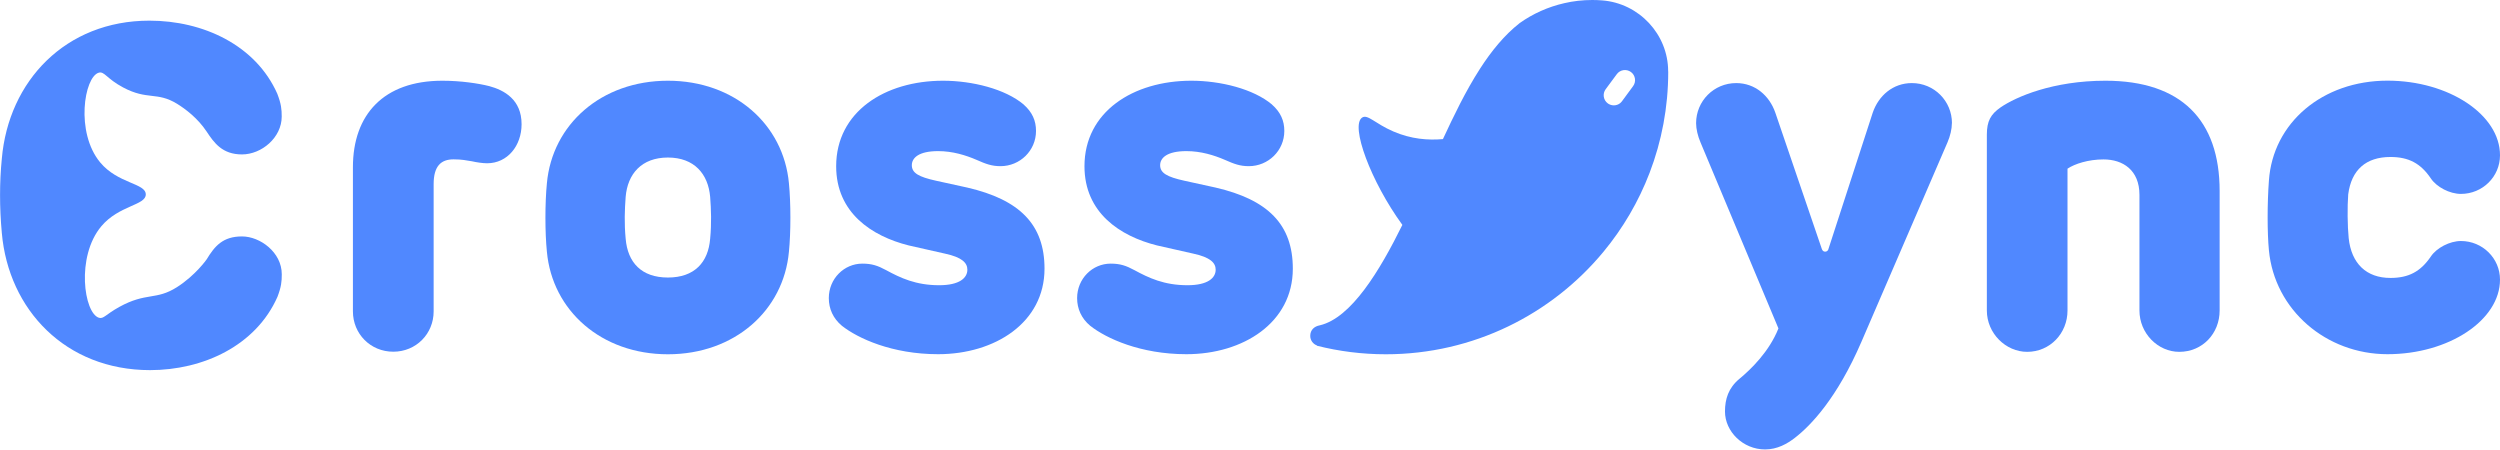 <?xml version="1.0" encoding="UTF-8"?><svg id="b" xmlns="http://www.w3.org/2000/svg" viewBox="0 0 370.41 66.6"><g id="c"><path d="M41.1,13.93c.57,1.49,.64,2.27,.64,3.34,0,3.12-2.98,5.61-5.89,5.61s-4.12-1.7-5.25-3.41c-1.29-1.94-3.11-3.32-4.38-4.1-2.98-1.82-4.36-.49-7.97-2.41-2.47-1.31-2.77-2.43-3.62-2.19-2.16,.63-3.48,8.84,.21,13.29,2.63,3.17,6.75,3.07,6.76,4.74,.01,1.64-3.99,1.61-6.6,4.74-3.76,4.5-2.56,12.86-.34,13.54,.69,.21,.97-.47,3.01-1.6,4.02-2.22,5.44-.95,8.56-2.94,2.76-1.77,4.38-4.1,4.38-4.1,1.21-1.99,2.41-3.41,5.25-3.41,2.66,0,5.89,2.34,5.89,5.61,0,1.07-.07,1.85-.64,3.34-3.2,7.24-11.01,10.86-18.89,10.86C9.71,54.83,1.26,45.88,.27,34.52c-.35-3.83-.35-7.46,0-11.01C1.26,12.01,9.71,3.06,22.14,3.06c7.95,0,15.76,3.62,18.96,10.86Z" fill="#5088ff"/><path d="M72.46,12.75c2.27,.61,4.82,2.02,4.82,5.65,0,3.2-2.09,5.79-5.11,5.79-.65,0-1.58-.14-2.23-.29-.86-.14-1.51-.29-2.74-.29-1.87,0-2.95,1.01-2.95,3.67v18.86c0,3.31-2.59,5.97-5.98,5.97s-5.98-2.66-5.98-5.97V24.77c0-7.77,4.54-12.81,13.25-12.81,2.74,0,5.36,.4,6.91,.79Z" fill="#5088ff"/><path d="M81.03,37.3c-.29-2.88-.29-7.2,0-10.15,.79-8.71,8.06-15.19,17.93-15.19s17.13,6.48,17.93,15.19c.29,2.95,.29,7.27,0,10.15-.79,8.71-8.06,15.19-17.93,15.19s-17.13-6.48-17.93-15.19Zm24.19-1.94c.22-2.3,.14-4.32,0-6.19-.29-3.38-2.34-5.83-6.26-5.83s-5.98,2.45-6.26,5.83c-.14,1.87-.22,3.89,0,6.19,.29,3.53,2.34,5.76,6.26,5.76s5.98-2.23,6.26-5.76Z" fill="#5088ff"/><path d="M151.66,15.48c1.3,1.15,1.84,2.41,1.84,3.92,0,2.92-2.38,5.22-5.26,5.22-1.3,0-2.16-.32-3.56-.94-1.58-.68-3.53-1.29-5.69-1.29-2.88,0-3.89,1.01-3.89,2.09,0,1.15,1.01,1.73,3.6,2.3l4.61,1.01c7.77,1.8,11.45,5.47,11.45,12.02,0,7.99-7.34,12.67-15.77,12.67-6.8,0-11.88-2.34-14.25-4.21-1.3-1.08-1.94-2.52-1.94-4.1,0-2.88,2.27-5.11,4.97-5.11,1.4,0,2.27,.29,3.53,.97,2.12,1.15,4.39,2.23,7.85,2.23,3.02,0,4.18-1.08,4.18-2.3,0-1.01-.79-1.84-3.31-2.38l-5.4-1.22c-5.44-1.37-10.73-4.82-10.73-11.73,0-8.06,7.2-12.67,15.84-12.67,4.32,0,9.21,1.22,11.95,3.53Z" fill="#5088ff"/><path d="M188.45,15.48c1.3,1.15,1.84,2.41,1.84,3.92,0,2.92-2.38,5.22-5.26,5.22-1.3,0-2.16-.32-3.56-.94-1.58-.68-3.53-1.29-5.69-1.29-2.88,0-3.89,1.01-3.89,2.09,0,1.15,1.01,1.73,3.6,2.3l4.61,1.01c7.77,1.8,11.45,5.47,11.45,12.02,0,7.99-7.34,12.67-15.77,12.67-6.8,0-11.88-2.34-14.25-4.21-1.3-1.08-1.94-2.52-1.94-4.1,0-2.88,2.27-5.11,4.97-5.11,1.4,0,2.27,.29,3.53,.97,2.12,1.15,4.39,2.23,7.85,2.23,3.02,0,4.18-1.08,4.18-2.3,0-1.01-.79-1.84-3.31-2.38l-5.4-1.22c-5.44-1.37-10.73-4.82-10.73-11.73,0-8.06,7.2-12.67,15.84-12.67,4.32,0,9.21,1.22,11.95,3.53Z" fill="#5088ff"/><path d="M289.2,18.25c0,.86-.25,1.91-.65,2.84l-12.74,29.52c-3.6,8.35-7.49,12.42-9.86,14.25-1.15,.9-2.63,1.73-4.43,1.73-3.28,0-5.94-2.66-5.94-5.62,0-1.84,.5-3.49,2.16-4.86,1.66-1.37,4.39-4,5.76-7.45l-11.55-27.57c-.4-.94-.65-1.98-.65-2.84,0-3.28,2.63-5.94,5.94-5.94,2.81,0,4.93,1.87,5.8,4.39l6.88,20.16c.07,.22,.22,.43,.5,.43s.47-.22,.5-.43l6.55-20.16c.86-2.52,2.99-4.39,5.8-4.39,3.31,0,5.94,2.66,5.94,5.94Z" fill="#5088ff"/><path d="M328.87,28.3v17.71c0,3.38-2.52,6.12-5.98,6.12-3.17,0-5.9-2.74-5.9-6.12V28.87c0-3.67-2.45-5.25-5.33-5.25-2.23,0-4.25,.65-5.33,1.37v21.02c0,3.38-2.59,6.12-5.98,6.12-3.17,0-5.97-2.74-5.97-6.12V19.95c0-2.02,.58-3.02,2.02-4.03,2.3-1.58,7.78-3.96,15.55-3.96,11.23,0,16.92,5.83,16.92,16.34Z" fill="#5088ff"/><path d="M370.41,23.01c0,3.17-2.59,5.72-5.79,5.72-1.66,0-3.6-1.01-4.46-2.3-1.51-2.23-3.28-3.17-5.98-3.17-3.63,0-5.79,1.91-6.26,5.54-.14,1.76-.11,4.75,.07,6.48,.4,3.78,2.63,5.9,6.19,5.9,2.7,0,4.46-.94,5.98-3.17,.86-1.29,2.81-2.3,4.46-2.3,3.2,0,5.79,2.56,5.79,5.72,0,6.01-7.59,11.05-16.67,11.05s-16.74-6.55-17.57-15.41c-.25-2.59-.25-6.95,0-10.29,.58-8.6,7.96-14.83,17.57-14.83,9.07,0,16.67,5.04,16.67,11.05Z" fill="#5088ff"/><path d="M247.16,10.56c0-5.47-4.31-10.08-9.77-10.5-.48-.04-.98-.06-1.47-.06-1.43,0-2.82,.16-4.15,.47-2.41,.55-4.65,1.56-6.61,2.95-.01,0-.01,.01-.01,.01-2.26,1.77-4.19,4.15-5.87,6.76-2.17,3.37-3.94,7.09-5.49,10.42-2.21,.19-4.69,.01-7.34-1.13-2.74-1.18-3.81-2.6-4.63-2.06-1.79,1.18,1.28,9.48,5.96,15.9-3.34,6.77-7.56,13.78-12.23,14.88-.82,.15-1.42,.68-1.42,1.57,0,.65,.42,1.21,1.01,1.42l-.04,.03c3.28,.83,6.7,1.27,10.23,1.27,12.97,0,24.58-5.92,32.25-15.19,2.87-3.47,5.19-7.41,6.83-11.69,1.78-4.65,2.76-9.7,2.76-14.97,0-.03,0-.05-.01-.08Zm-5.2,2.21l-1.64,2.23c-.33,.45-.86,.66-1.38,.6-.25-.03-.5-.12-.72-.28-.67-.49-.81-1.43-.32-2.1l1.65-2.23c.49-.67,1.43-.81,2.1-.32,.66,.49,.81,1.43,.31,2.1Z" fill="#5088ff"/></g></svg>